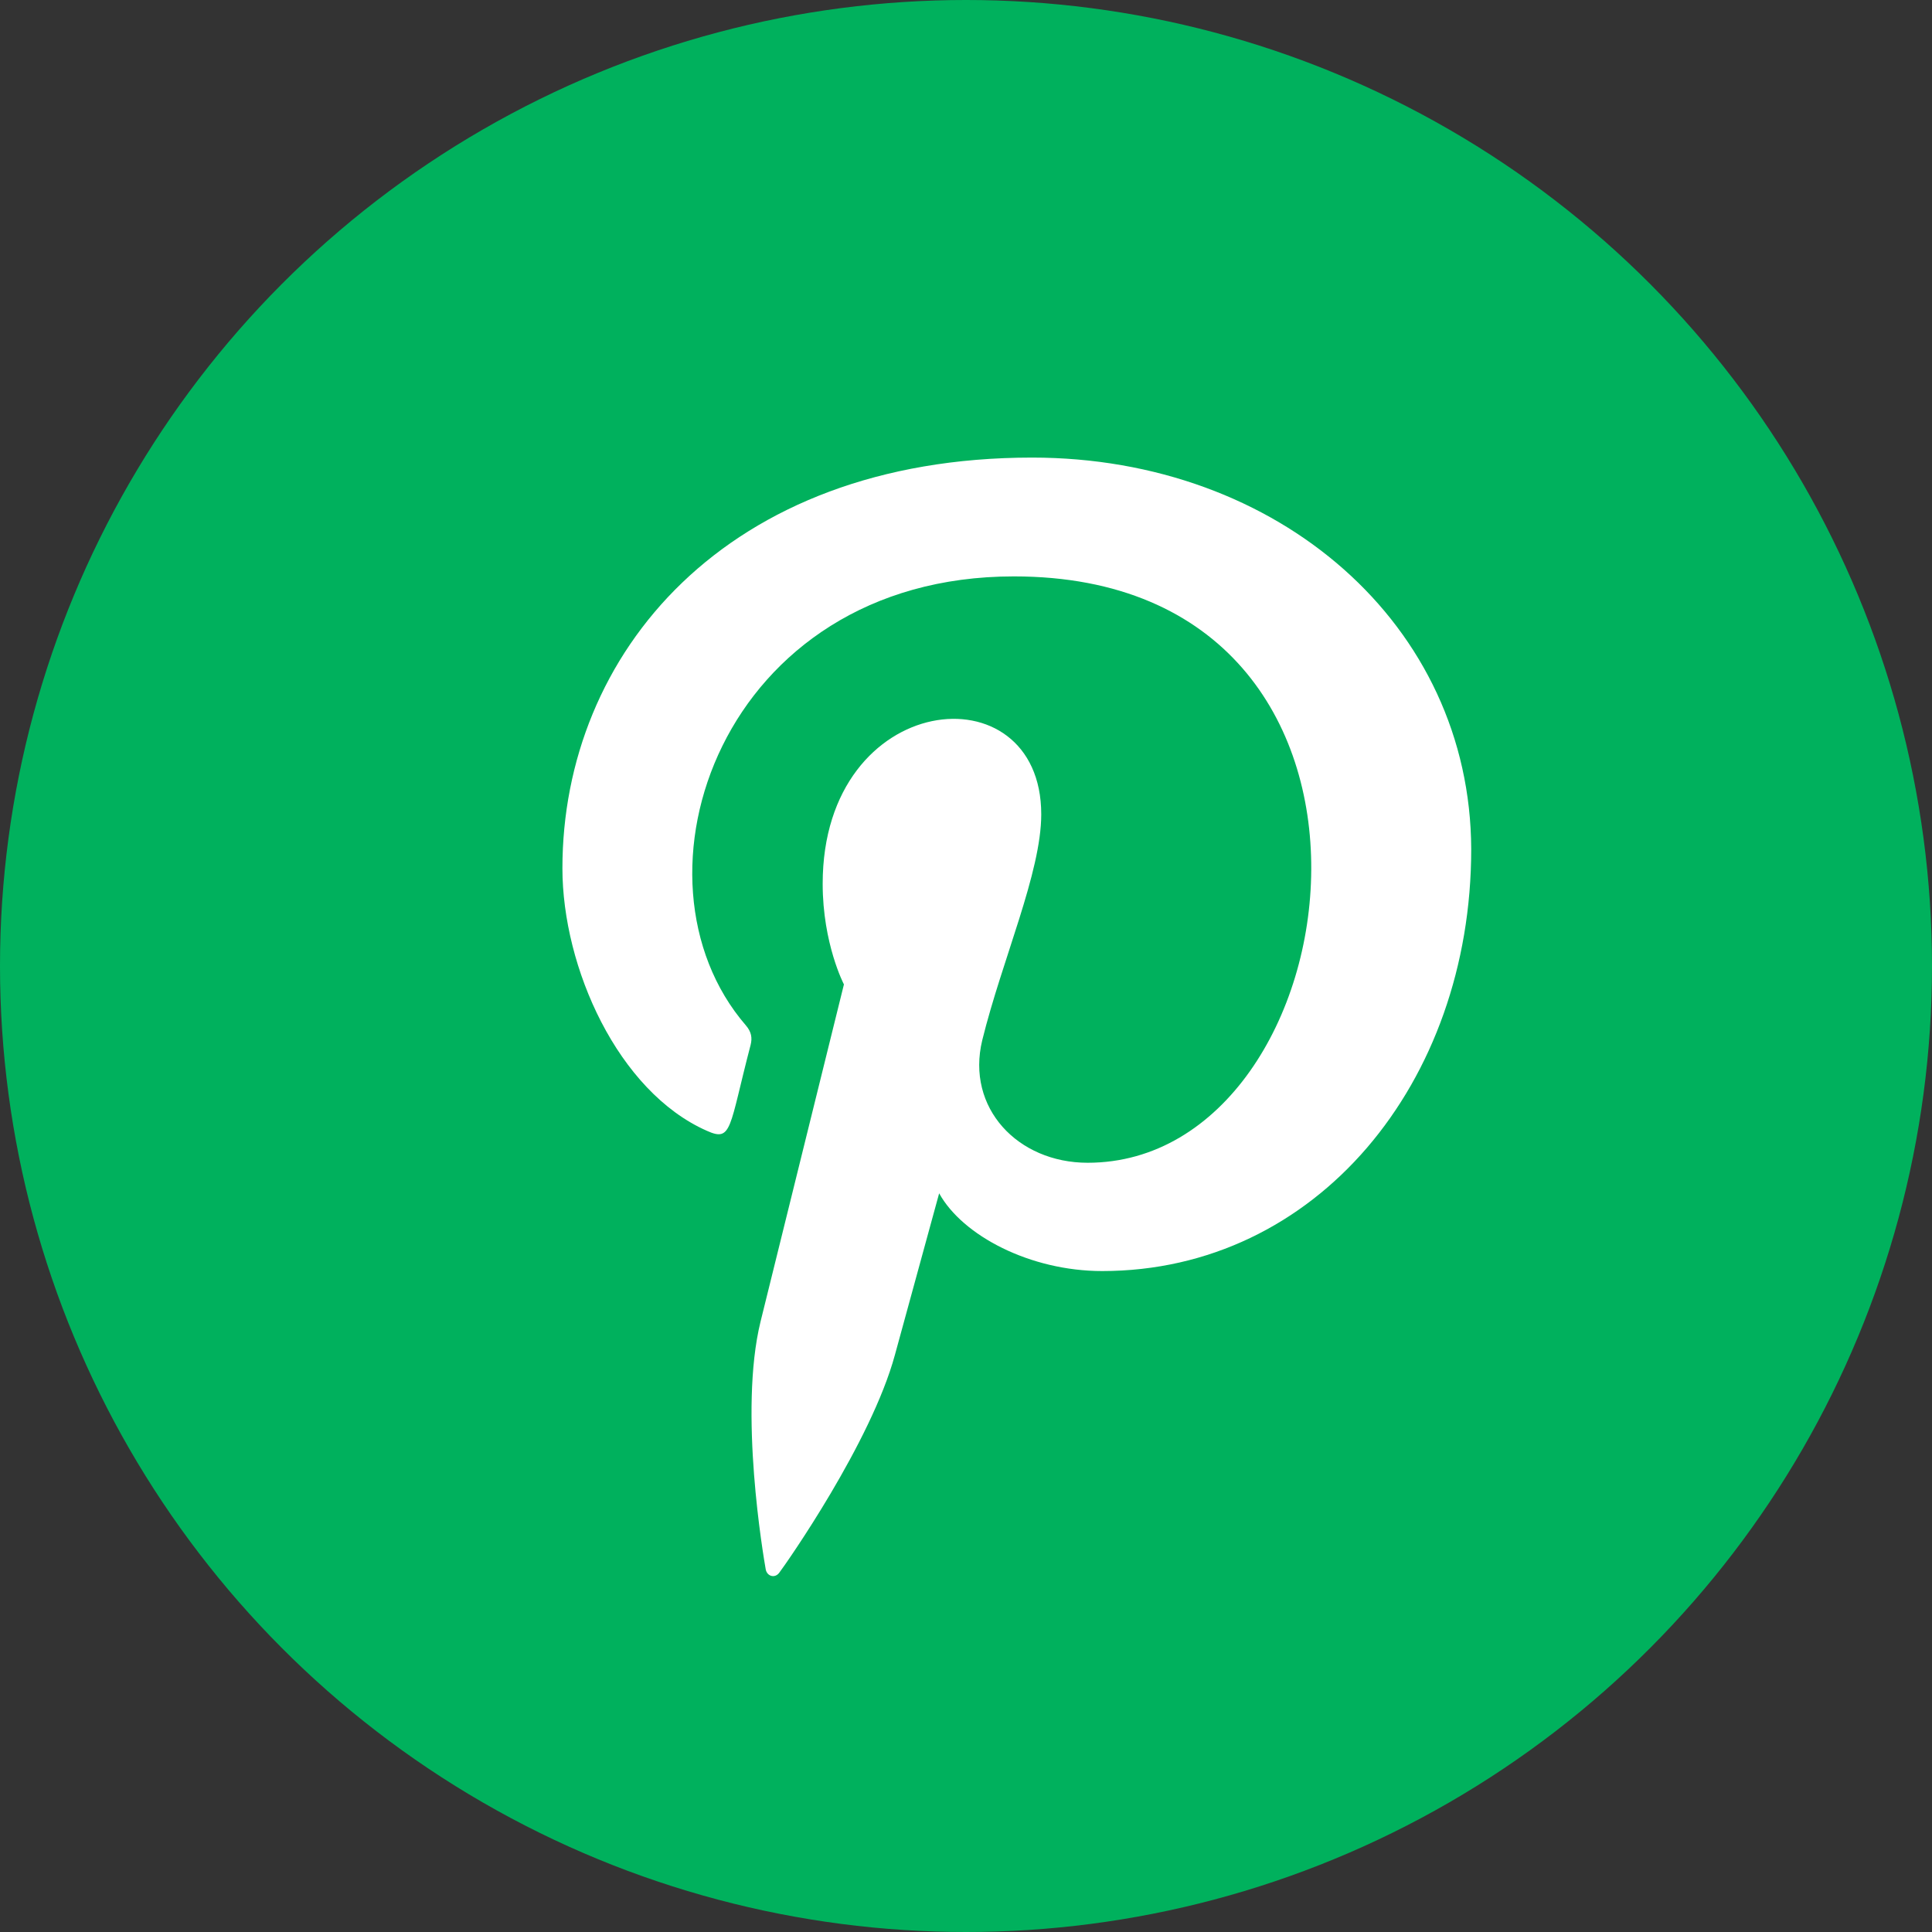 <svg width="38" height="38" viewBox="0 0 38 38" fill="none" xmlns="http://www.w3.org/2000/svg">
<rect x="0" y="0" width="38" height="38" fill="#333333" stroke="none"/>
<circle cx="19" cy="19" r="19" fill="#00B15D"/>
<g clip-path="url(#clip0_1_5301)">
<path d="M20.299 9C14.268 9.001 11.062 12.865 11.062 17.078C11.062 19.031 12.154 21.468 13.902 22.241C14.401 22.466 14.335 22.192 14.764 20.551C14.798 20.414 14.78 20.296 14.671 20.169C12.172 17.278 14.183 11.337 19.942 11.337C28.277 11.337 26.72 22.87 21.392 22.87C20.019 22.87 18.996 21.792 19.32 20.458C19.712 18.87 20.48 17.162 20.48 16.017C20.48 13.131 16.181 13.559 16.181 17.383C16.181 18.564 16.599 19.362 16.599 19.362C16.599 19.362 15.216 24.95 14.959 25.994C14.525 27.761 15.018 30.622 15.061 30.869C15.088 31.005 15.24 31.048 15.325 30.936C15.462 30.757 17.134 28.372 17.602 26.648C17.773 26.02 18.472 23.471 18.472 23.471C18.933 24.304 20.262 25 21.678 25C25.891 25 28.937 21.297 28.937 16.702C28.922 12.296 25.152 9 20.299 9V9Z" fill="white"/>
</g>
<defs>
<clipPath id="clip0_1_5301">
<rect width="22" height="22" fill="white" transform="translate(9 9)"/>
</clipPath>
</defs>
</svg>
